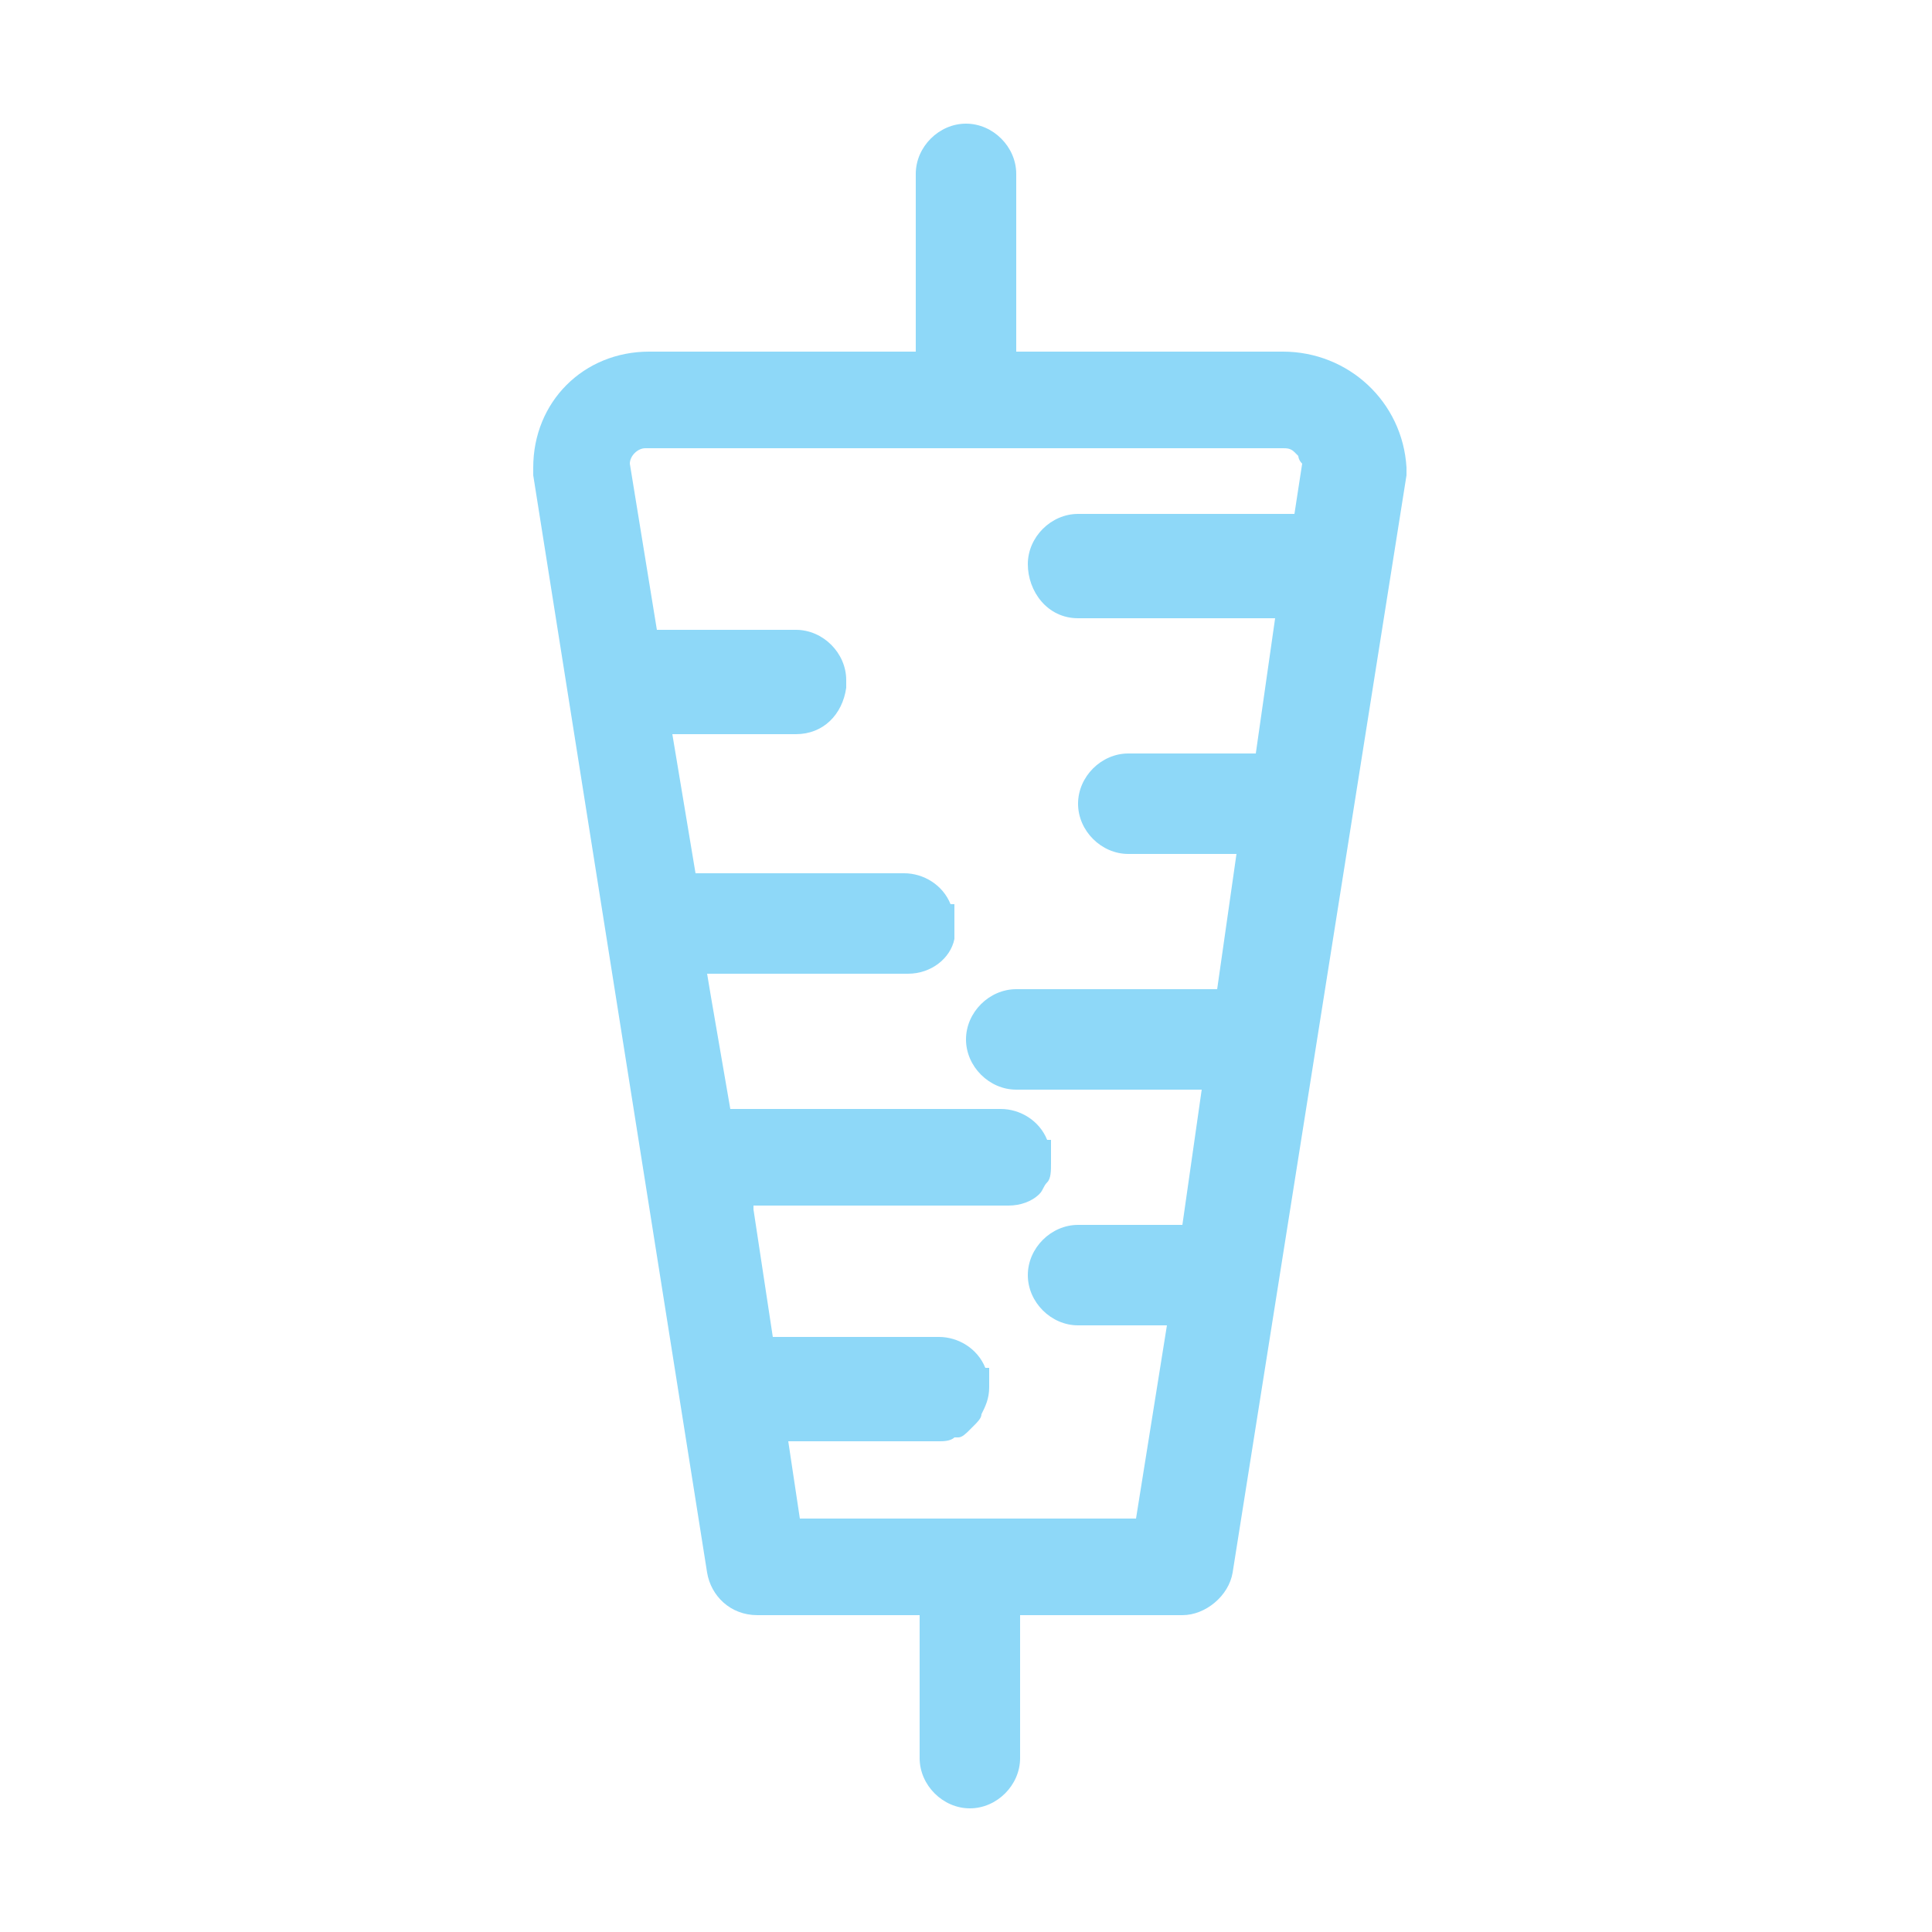 <?xml version="1.0" encoding="utf-8"?>
<!-- Generator: Adobe Illustrator 18.0.0, SVG Export Plug-In . SVG Version: 6.00 Build 0)  -->
<!DOCTYPE svg PUBLIC "-//W3C//DTD SVG 1.1//EN" "http://www.w3.org/Graphics/SVG/1.1/DTD/svg11.dtd">
<svg version="1.1" id="Layer_1" xmlns:x="http://ns.adobe.com/Extensibility/1.0/" xmlns:i="http://ns.adobe.com/AdobeIllustrator/10.0/" xmlns:graph="http://ns.adobe.com/Graphs/1.0/"
	 xmlns="http://www.w3.org/2000/svg" xmlns:xlink="http://www.w3.org/1999/xlink" xmlns:a="http://ns.adobe.com/AdobeSVGViewerExtensions/3.0/"
	 x="0px" y="0px" width="50px" height="50px" viewBox="0 0 50 50" enable-background="new 0 0 50 50" xml:space="preserve">
<path fill="#8ED8F8" d="M33.2,9.1h-6.9V4.5c0-0.7-0.6-1.3-1.3-1.3c-0.7,0-1.3,0.6-1.3,1.3v4.6h-6.9c-1.7,0-3,1.3-3,3
	c0,0.1,0,0.2,0,0.2l4.5,28.4c0.1,0.6,0.6,1.1,1.3,1.1h4.2v3.7c0,0.7,0.6,1.3,1.3,1.3c0.7,0,1.3-0.6,1.3-1.3v-3.7h4.2
	c0.6,0,1.2-0.5,1.3-1.1l4.5-28.4c0,0,0-0.1,0-0.2h0C36.3,10.4,34.9,9.1,33.2,9.1z M27.9,16H33l-0.5,3.5h-3.3c-0.7,0-1.3,0.6-1.3,1.3
	c0,0.7,0.6,1.3,1.3,1.3h2.8l-0.5,3.5h-5.2c-0.7,0-1.3,0.6-1.3,1.3c0,0.7,0.6,1.3,1.3,1.3h4.8l-0.5,3.5h-2.7c-0.7,0-1.3,0.6-1.3,1.3
	s0.6,1.3,1.3,1.3h2.3l-0.8,5h-8.7l-0.3-2h3.9c0.1,0,0.3,0,0.4-0.1c0,0,0.1,0,0.1,0c0.1,0,0.2-0.1,0.3-0.2c0,0,0.1-0.1,0.1-0.1
	c0.1-0.1,0.2-0.2,0.2-0.3c0,0,0,0,0,0c0.1-0.2,0.2-0.4,0.2-0.7c0,0,0,0,0,0c0,0,0,0,0,0l0-0.5h-0.1c-0.2-0.5-0.7-0.8-1.2-0.8h-4.3
	l-0.5-3.3l0,0l0-0.1h6.6c0.3,0,0.6-0.1,0.8-0.3l0,0l0,0v0l0,0c0,0,0,0,0,0l0,0v0c0.1-0.1,0.1-0.2,0.2-0.3c0,0,0,0,0,0
	c0.1-0.1,0.1-0.3,0.1-0.5l0-0.1l0,0c0,0,0,0,0,0c0,0,0,0,0,0l0-0.5h-0.1c-0.2-0.5-0.7-0.8-1.2-0.8h-7l-0.5-2.9l0,0l-0.1-0.6h5.2
	c0.6,0,1.1-0.4,1.2-0.9l0,0l0-0.1c0-0.1,0-0.1,0-0.2l0,0l0-0.1l0,0c0,0,0,0,0,0c0,0,0,0,0,0l0-0.5h-0.1c-0.2-0.5-0.7-0.8-1.2-0.8H18
	L17.4,19h3.2c0.7,0,1.2-0.5,1.3-1.2l0,0l0-0.1l0-0.1c0-0.7-0.6-1.3-1.3-1.3H17L16.3,12c0-0.2,0.2-0.4,0.4-0.4h16.5
	c0.1,0,0.2,0,0.3,0.1l0,0l0,0c0,0,0.1,0.1,0.1,0.1l0,0l0,0c0,0,0,0.1,0.1,0.2l0,0l0,0l0,0l-0.2,1.3h-5.6c-0.7,0-1.3,0.6-1.3,1.3
	S27.1,16,27.9,16z"/>
</svg>
